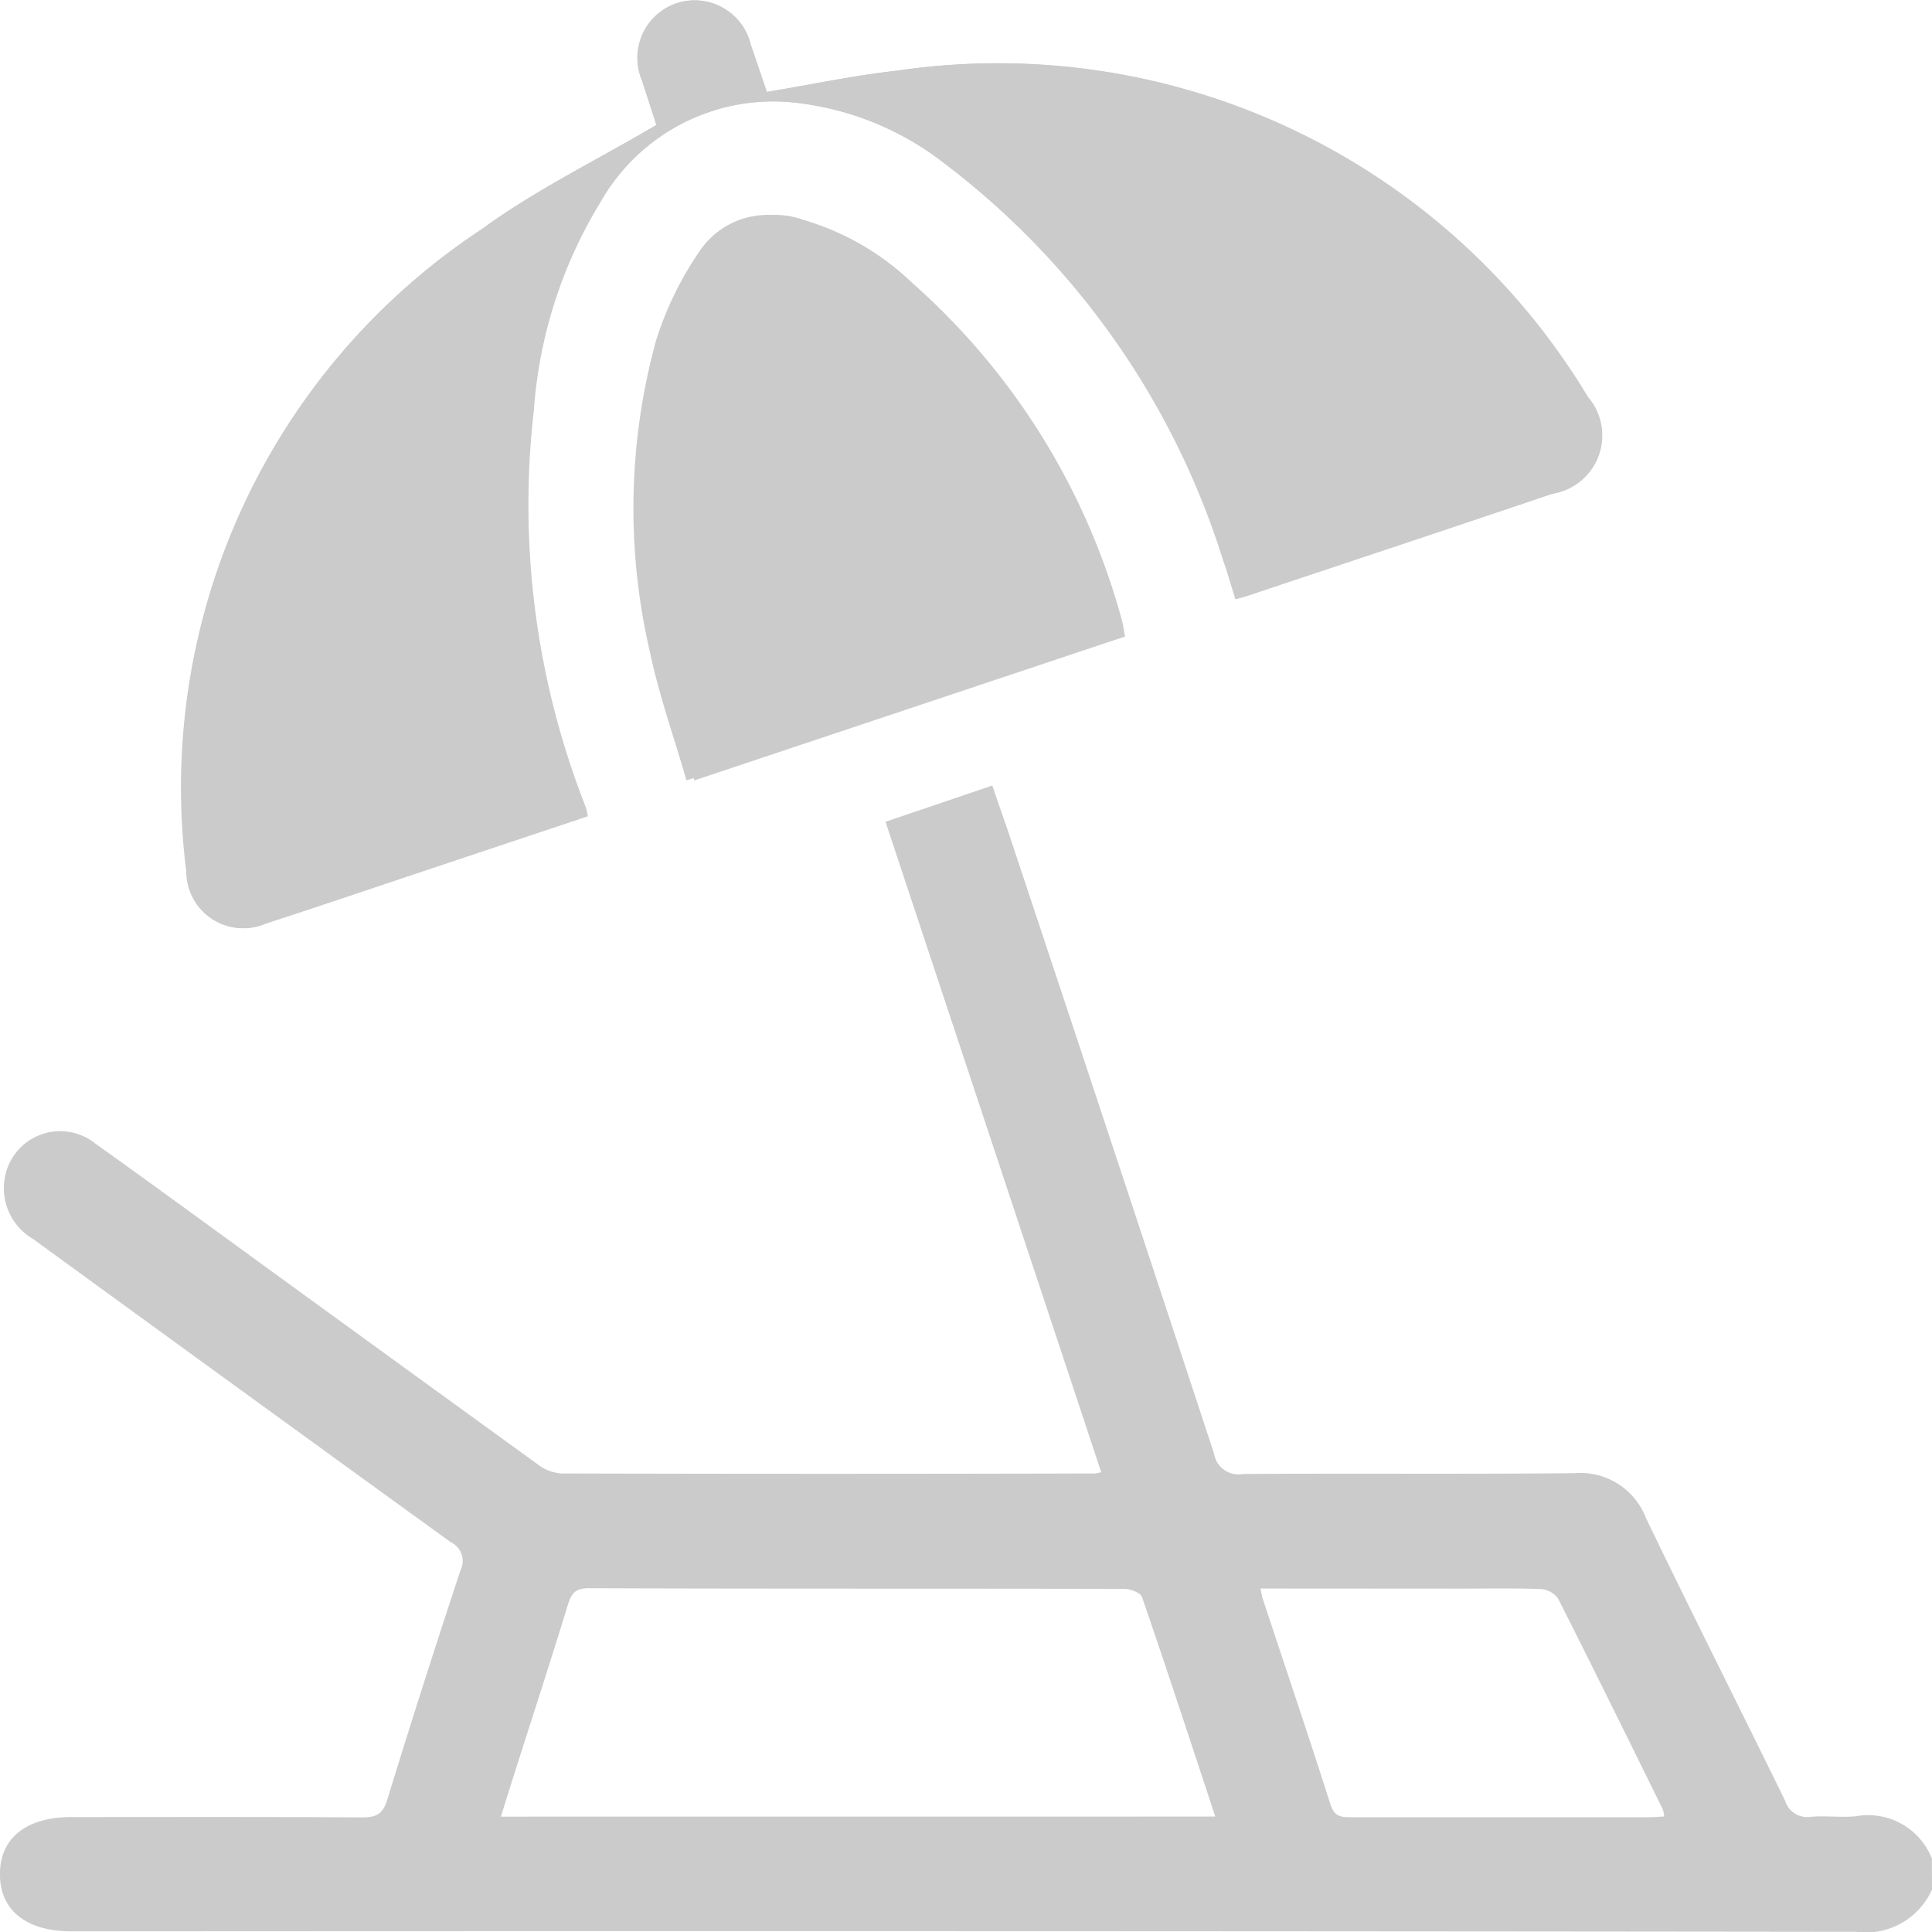 <svg xmlns="http://www.w3.org/2000/svg" width="32" height="32" viewBox="0 0 32 32">
    <g id="Group_18151" data-name="Group 18151" transform="translate(111.238 199.499)">
        <path id="Path_91654" data-name="Path 91654" d="M-68.783-185.98a1.035,1.035,0,0,0-.027-.138,13.673,13.673,0,0,1-.864-6.592,7.645,7.645,0,0,1,1.108-3.449,3.293,3.293,0,0,1,3.313-1.63,4.88,4.88,0,0,1,2.363.978,13.177,13.177,0,0,1,4.642,6.6c.071.206.129.417.2.635.072-.02.122-.031.17-.047,1.693-.565,3.388-1.126,5.079-1.7a.976.976,0,0,0,.585-1.6,11.4,11.4,0,0,0-11.434-5.407c-.717.079-1.427.231-2.166.353-.086-.253-.175-.52-.267-.786a.955.955,0,0,0-1.224-.684.956.956,0,0,0-.572,1.281c.088.275.178.549.238.735-1,.59-2,1.075-2.885,1.721a11.074,11.074,0,0,0-4.9,10.64.941.941,0,0,0,1.318.865c.829-.269,1.653-.549,2.48-.825Zm8.9-2.976c-.022-.117-.032-.2-.054-.278a11.457,11.457,0,0,0-3.46-5.57,4.383,4.383,0,0,0-1.809-1.052,1.355,1.355,0,0,0-1.594.518,5.53,5.53,0,0,0-.723,1.487,10.5,10.5,0,0,0-.1,5.148c.15.712.4,1.4.606,2.13Z" transform="translate(-32.721)" fill="#cbcbcb"/>
        <path id="Path_91655" data-name="Path 91655" d="M-79.238-24.441a1.2,1.2,0,0,1-1.259.7q-14.778-.018-29.557-.008c-.749,0-1.185-.348-1.185-.947s.436-.946,1.186-.946c1.6,0,3.208-.005,4.811.006.232,0,.345-.052.418-.292q.587-1.91,1.215-3.807a.342.342,0,0,0-.163-.459q-3.464-2.508-6.922-5.025a.971.971,0,0,1-.462-1.023.93.93,0,0,1,1.492-.559c1.156.826,2.3,1.667,3.449,2.5q1.939,1.409,3.88,2.815a.733.733,0,0,0,.389.153q4.421.012,8.842,0a.865.865,0,0,0,.106-.02l-3.573-10.774,1.769-.6c.1.3.2.573.291.848q1.7,5.106,3.381,10.216a.41.41,0,0,0,.479.339c1.833-.013,3.666.005,5.5-.014a1.162,1.162,0,0,1,1.175.743c.755,1.568,1.541,3.12,2.305,4.683a.382.382,0,0,0,.423.266c.248-.021.5.014.749-.009a1.135,1.135,0,0,1,1.259.7Zm-11.871-1.209c-.407-1.231-.8-2.436-1.213-3.634-.025-.073-.191-.137-.292-.137-2.958-.007-5.916,0-8.874-.011-.207,0-.283.073-.341.264-.279.913-.575,1.82-.865,2.73-.082.256-.161.513-.248.789Zm.75-3.777a1.665,1.665,0,0,0,.036.17c.375,1.135.759,2.268,1.122,3.407.066.208.184.212.348.211q2.468,0,4.937,0c.077,0,.155-.008.243-.013a.6.6,0,0,0-.024-.118c-.575-1.166-1.148-2.332-1.735-3.492a.384.384,0,0,0-.287-.156c-.458-.017-.916-.007-1.374-.007Z" transform="translate(0 -143.761)" fill="#cbcbcb"/>
        <path id="Path_91656" data-name="Path 91656" d="M-68.783-185.98l-2.851.952c-.826.276-1.651.556-2.48.825a.941.941,0,0,1-1.318-.865,11.074,11.074,0,0,1,4.9-10.64c.884-.646,1.885-1.131,2.885-1.721-.06-.186-.15-.461-.238-.735a.956.956,0,0,1,.572-1.281.955.955,0,0,1,1.224.684c.092.266.181.533.267.786.739-.122,1.448-.274,2.166-.353a11.4,11.4,0,0,1,11.434,5.407.976.976,0,0,1-.585,1.6c-1.691.57-3.386,1.132-5.079,1.7-.048.016-.1.027-.17.047-.067-.218-.125-.428-.2-.635a13.177,13.177,0,0,0-4.642-6.6,4.88,4.88,0,0,0-2.363-.978,3.293,3.293,0,0,0-3.313,1.63,7.645,7.645,0,0,0-1.108,3.449,13.673,13.673,0,0,0,.864,6.592A1.035,1.035,0,0,1-68.783-185.98Z" transform="translate(-32.721)" fill="#cbcbcb"/>
        <path id="Path_91657" data-name="Path 91657" d="M22.808-150.14l-7.129,2.384c-.21-.728-.457-1.419-.606-2.13a10.5,10.5,0,0,1,.1-5.148,5.53,5.53,0,0,1,.723-1.487,1.355,1.355,0,0,1,1.594-.518,4.383,4.383,0,0,1,1.809,1.052,11.457,11.457,0,0,1,3.46,5.57C22.776-150.339,22.786-150.256,22.808-150.14Z" transform="translate(-115.547 -38.817)" fill="#cbcbcb"/>
    </g>
</svg>
